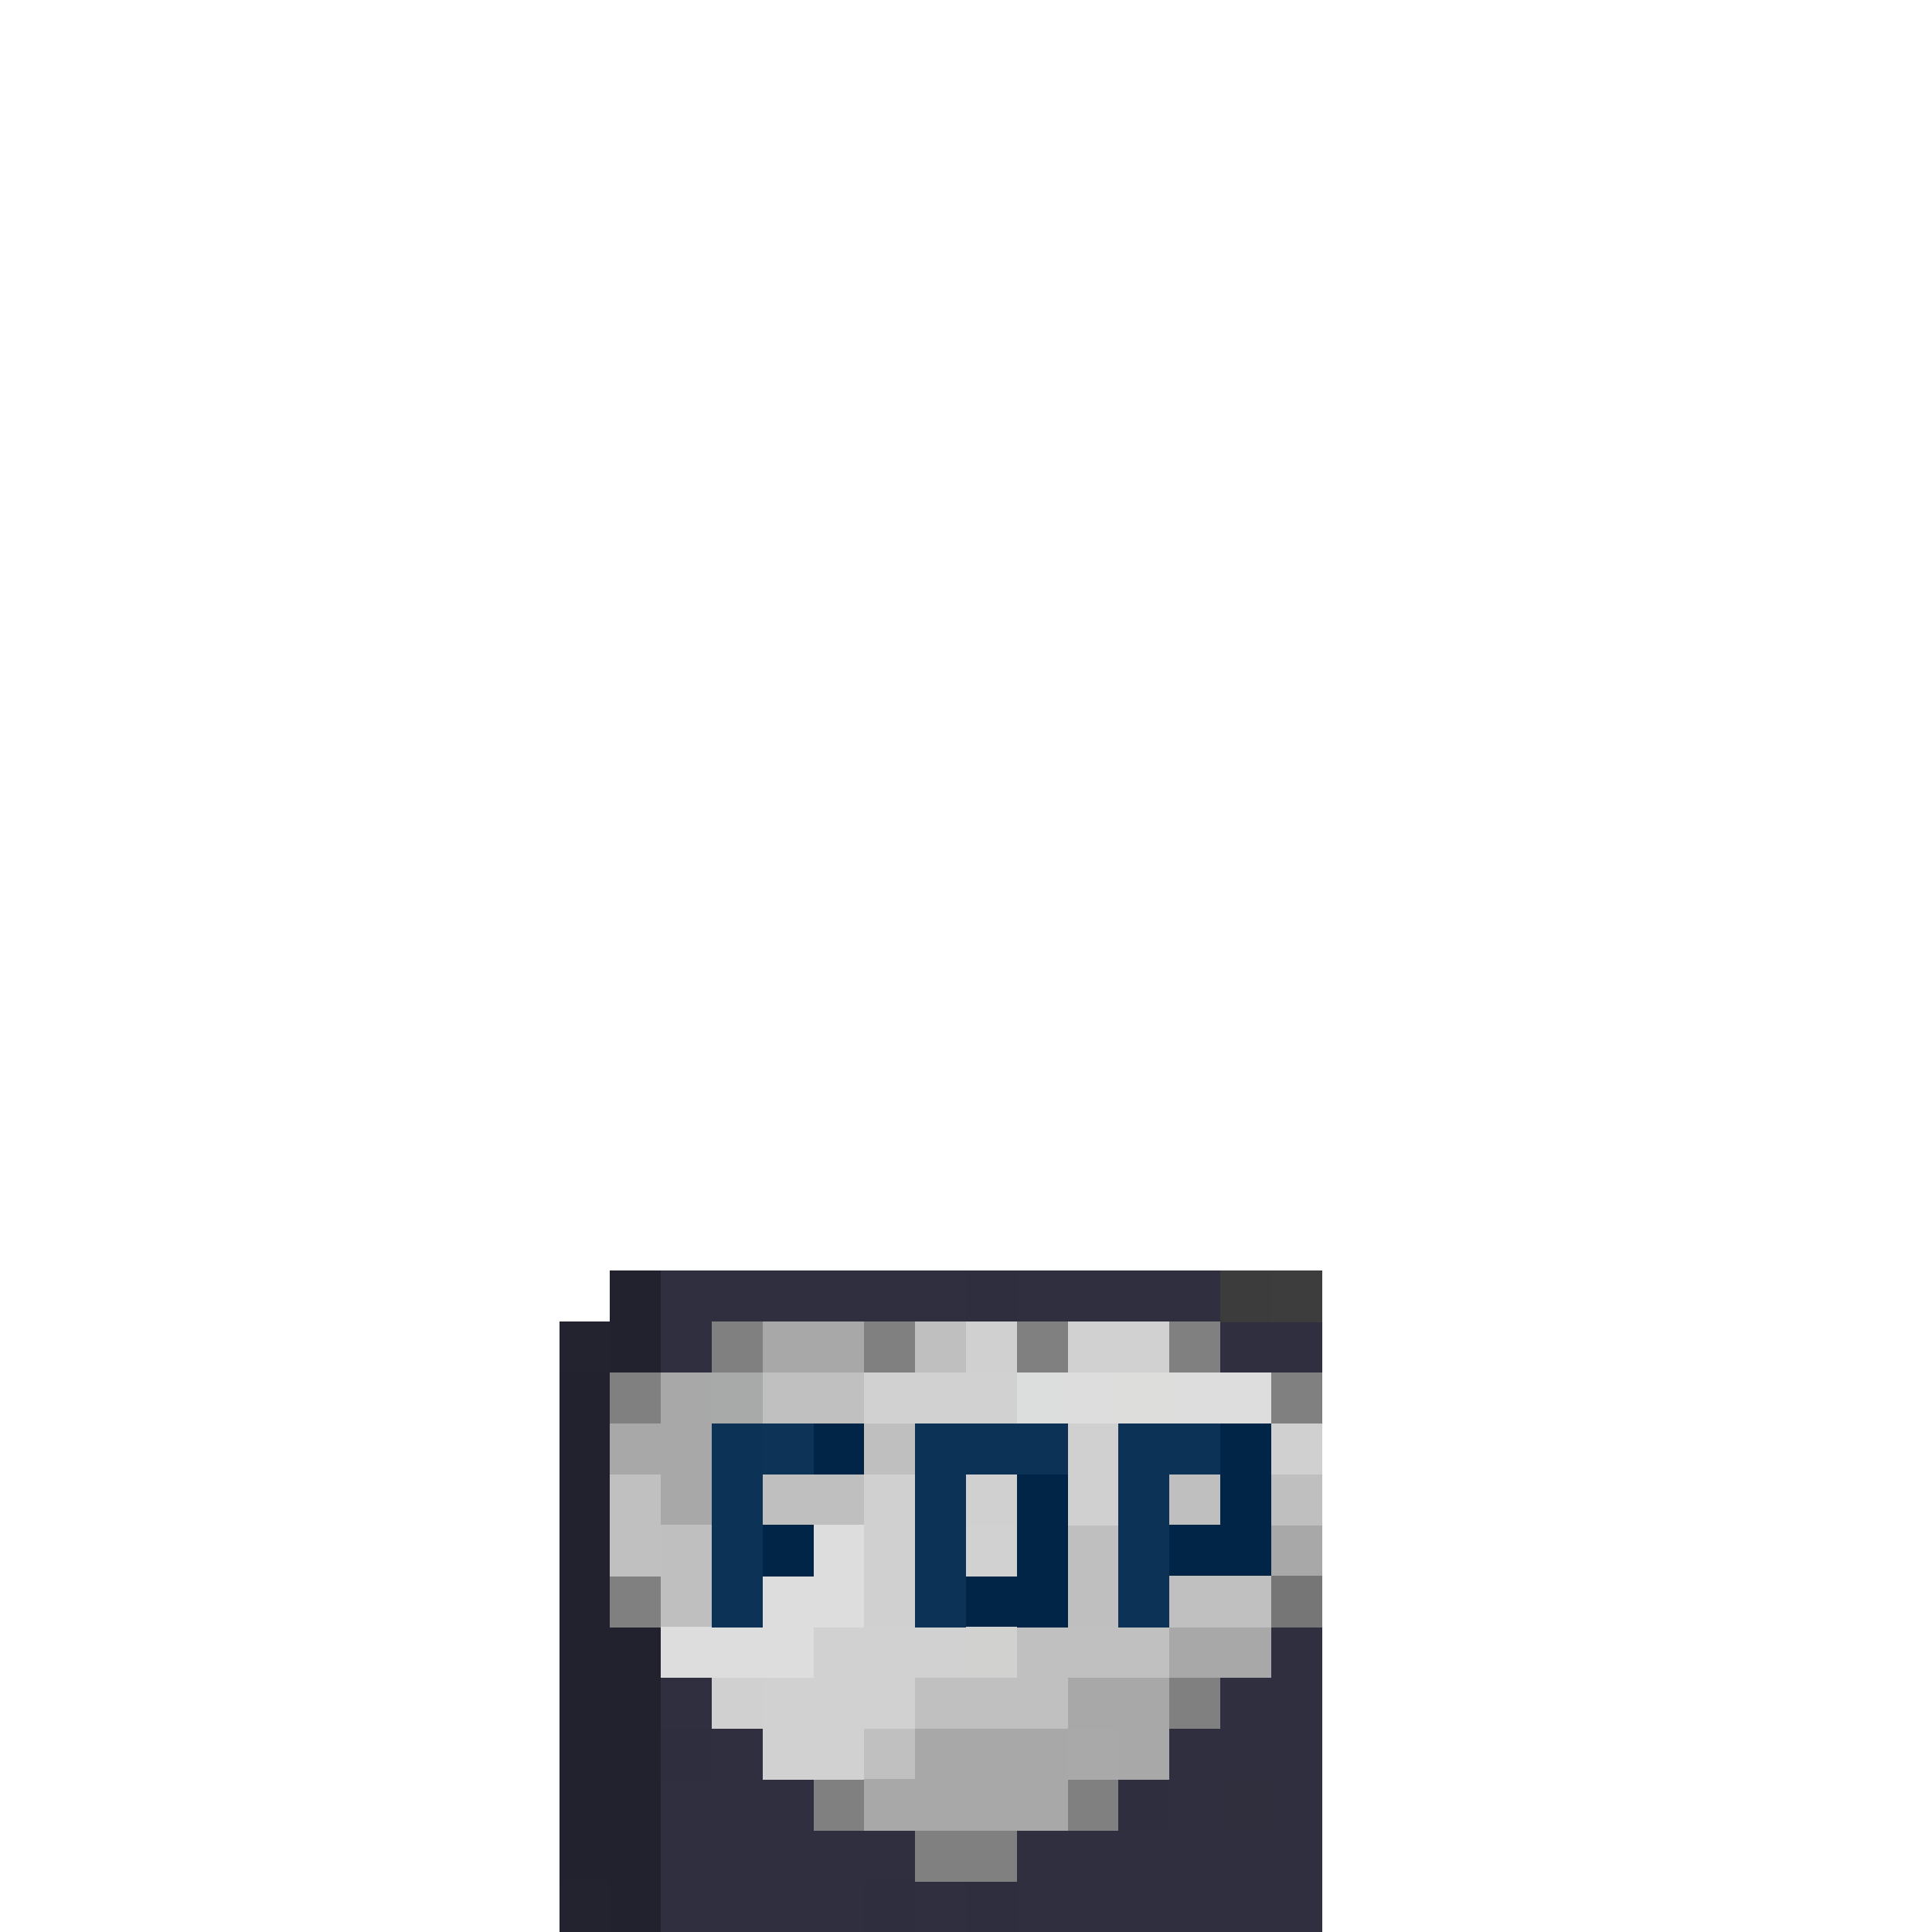<svg xmlns="http://www.w3.org/2000/svg" shape-rendering="crispEdges" viewBox="0 -0.5 38 38"><path stroke="#22222f" stroke-width="1.01" d="M12 25h1m-1 1h1m-2 1h1m-1 1h1m-1 1h1m-1 1h1m-1 1h1m-1 1h2m-2 1h2m-2 1h2m-2 1h2m-2 1h2m-1 1h1"/><path stroke="#2f2f3f" stroke-width="1.01" d="M13 25h6m1 0h4m-11 1h1m10 0h2m-1 6h1m-13 1h1m10 0h2m-12 1h1m8 0h3m-13 1h3m7 0h1m1 0h1m-13 1h5m2 0h6m-13 1h4m1 0h1m1 0h6"/><path stroke="#2f2e3f" stroke-width="1.01" d="M19 25h1m-7 9h1m8 1h1m-6 2h1m1 0h1"/><path stroke="#3d3c3c" stroke-width="1.01" d="M24 25h1"/><path stroke="#3c3d3c" stroke-width="1.01" d="M25 25h1"/><path stroke="#23222f" stroke-width="1.01" d="M11 26h1"/><path stroke="gray" stroke-width="1.01" d="M14 26h1m2 0h1m2 0h1m2 0h1m-12 1h1m12 0h1m-14 4h1m10 2h1m-8 2h1m4 0h1m-4 1h2"/><path stroke="#a8a8a8" stroke-width="1.01" d="M15 26h2m-4 1h1m-2 1h2m-1 1h1m11 1h1m-3 2h2m-4 1h2m-5 1h3m-3 1h3"/><path stroke="#bfbfbf" stroke-width="1.01" d="M18 26h1m-2 2h1m-3 1h2m6 0h1m1 0h1m-13 1h1m7 0h1m-9 1h1m7 0h1"/><path stroke="#d1d0d1" stroke-width="1.01" d="M19 26h1"/><path stroke="#d1d1d1" stroke-width="1.01" d="M21 26h2m-6 1h3m-4 5h3m-4 1h3m-3 1h2"/><path stroke="#a8a9a9" stroke-width="1.01" d="M14 27h1"/><path stroke="silver" stroke-width="1.01" d="M15 27h2m-5 2h1m-1 1h1m7 2h3m-5 1h3m-4 1h1"/><path stroke="#dcdddd" stroke-width="1.01" d="M20 27h1"/><path stroke="#ddd" stroke-width="1.01" d="M21 27h1m1 0h2m-9 3h1m-2 1h2m-4 1h3"/><path stroke="#dddddc" stroke-width="1.01" d="M22 27h1"/><path stroke="#0c3356" stroke-width="1.01" d="M14 28h1m3 0h3m1 0h2m-10 1h1m3 0h1m3 0h1m-9 1h1m3 0h1m3 0h1m-9 1h1m3 0h1m3 0h1"/><path stroke="#0d3356" stroke-width="1.01" d="M15 28h1"/><path stroke="#002547" stroke-width="1.01" d="M16 28h1m7 0h1m-5 1h1m3 0h1m-10 1h1m7 0h2m-6 1h1"/><path stroke="#d0d0d0" stroke-width="1.01" d="M21 28h1m3 0h1m-9 1h1m1 0h1m1 0h1m-5 1h1m-1 1h1m-4 2h1"/><path stroke="#d0d1d0" stroke-width="1.01" d="M19 30h1"/><path stroke="#012547" stroke-width="1.01" d="M20 30h1m-1 1h1"/><path stroke="#c1c0c0" stroke-width="1.01" d="M23 31h2"/><path stroke="#767677" stroke-width="1.01" d="M25 31h1"/><path stroke="#d1d1d0" stroke-width="1.01" d="M19 32h1"/><path stroke="#a8a9a8" stroke-width="1.01" d="M21 34h1"/><path stroke="#a8a8a9" stroke-width="1.01" d="M22 34h1"/><path stroke="#a9a8a8" stroke-width="1.01" d="M17 35h1"/><path stroke="#2f2f3e" stroke-width="1.01" d="M24 35h1"/><path stroke="#22232f" stroke-width="1.01" d="M11 37h1"/></svg>